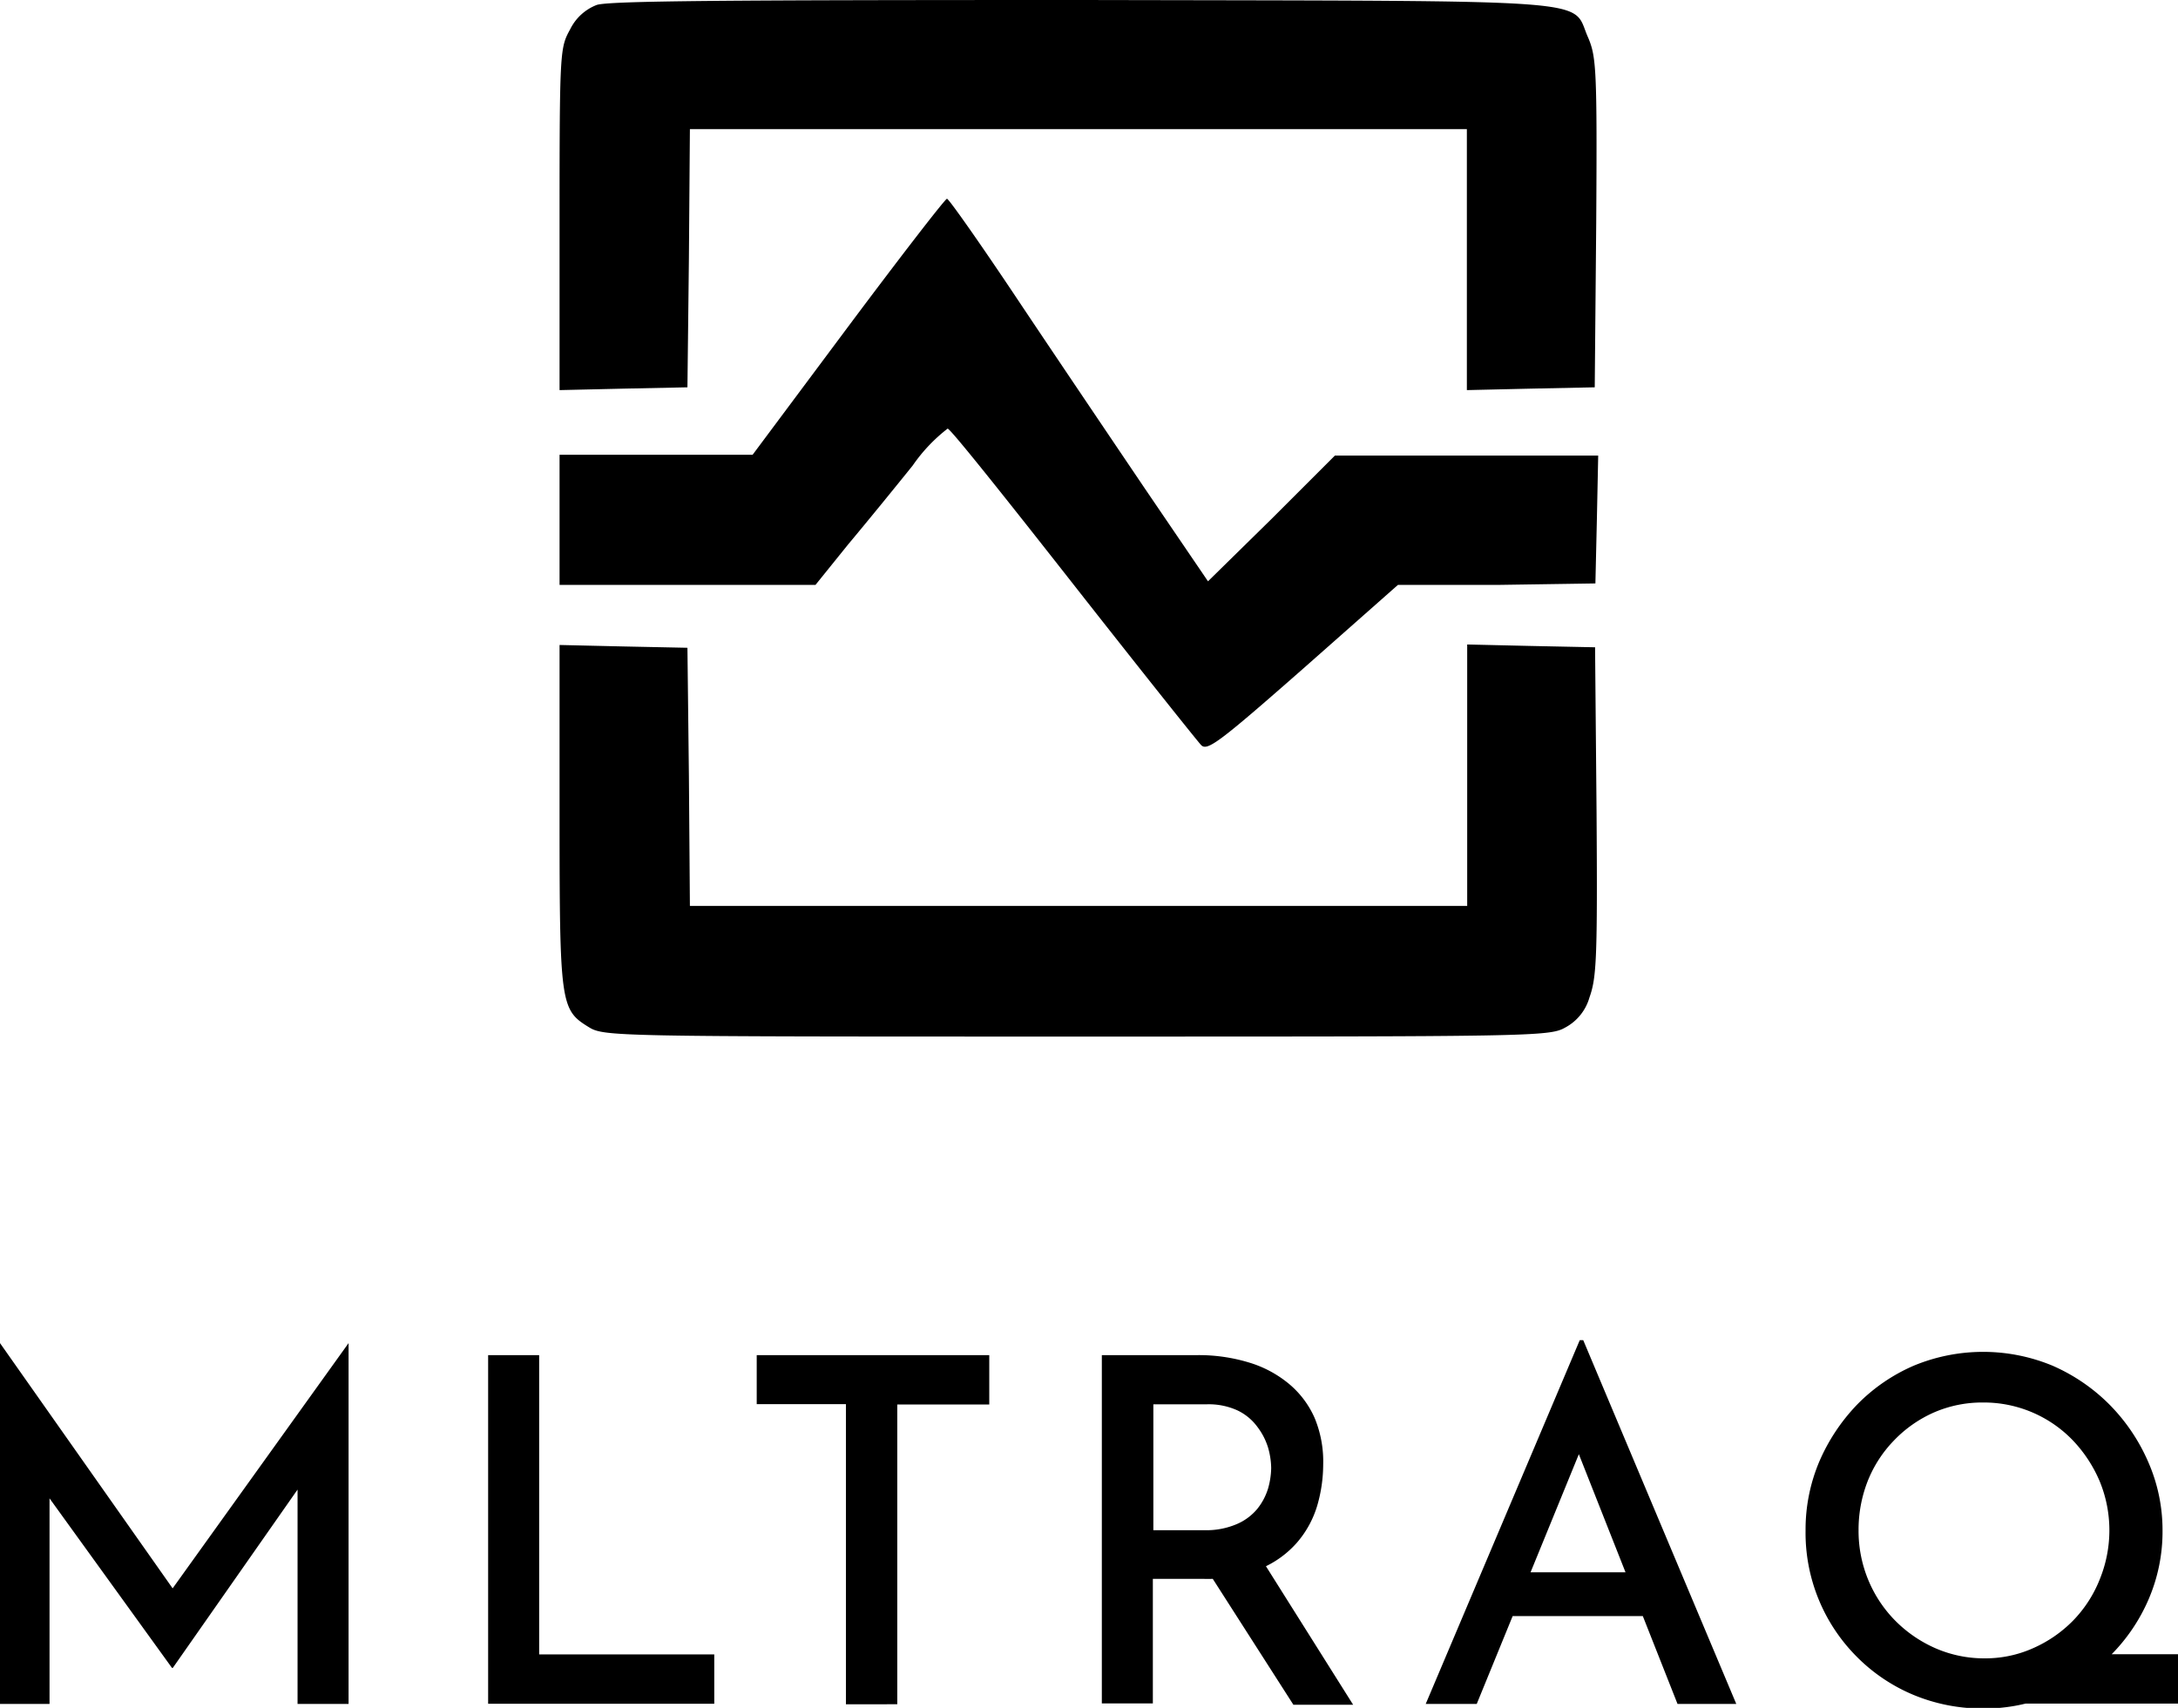 <svg xmlns="http://www.w3.org/2000/svg" viewBox="0 0 132.34 103.8"><style>path{fill:#000}</style><path d="M36.26.3a3 3 0 0 0-1.61 1.47C34.03 2.9 34 3 34 13.3v10.41l3.9-.09 3.87-.08.09-7.86.06-7.83h47.21v15.86l3.9-.09 3.87-.08.09-10c.06-9.33 0-10.07-.48-11.23C95.4-.12 98.06.07 65.81 0 44.15 0 37.03.05 36.26.3"/><path d="m51.53 19.86-5.8 7.78H34v7.91h15.55l2-2.48c1.14-1.36 2.89-3.51 3.91-4.78a10 10 0 0 1 2.12-2.24c.17 0 3.59 4.3 7.63 9.45s7.55 9.55 7.77 9.78c.37.39 1.08-.14 6.2-4.64l5.76-5.09h6l6-.09.09-3.9.08-3.87h-16l-3.84 3.84-3.87 3.8-3.81-5.6c-2.1-3.11-5.63-8.34-7.84-11.65s-4.1-6-4.21-6-2.82 3.51-6.01 7.78"/><path d="M34 49.55c0 11.45.06 11.82 1.75 12.86.94.59 1.36.59 29.65.59 27.48 0 28.75 0 29.69-.54a3 3 0 0 0 1.49-1.84c.43-1.21.49-2.37.43-11.28l-.09-10-3.87-.08-3.9-.09v15.89H41.92l-.06-7.86-.09-7.83-3.87-.08-3.9-.09ZM0 103.56V81.63l11.26 16-1.34-.3 11.26-15.7v21.93h-3.1V88.71l.17 1.58-7.75 11.08h-.05l-8-11.08.56-1.47v14.74Zm29.66-21.2h3.1v18.19H43.4v3H29.66Zm16.32 0h14.13v3h-5.59v18.22H51.4V85.34h-5.42Zm26.79 0a10.5 10.5 0 0 1 3.09.44 6.9 6.9 0 0 1 2.44 1.29 5.66 5.66 0 0 1 1.58 2.09A6.9 6.9 0 0 1 80.4 89a9 9 0 0 1-.36 2.5 6.1 6.1 0 0 1-1.22 2.24 6 6 0 0 1-2.23 1.6 8.5 8.5 0 0 1-3.44.62h-3.1v7.57h-3.1V82.36ZM73.15 93a4.7 4.7 0 0 0 2-.37 3.3 3.3 0 0 0 1.25-.93 3.7 3.7 0 0 0 .65-1.23 4.8 4.8 0 0 0 .19-1.25 4.7 4.7 0 0 0-.19-1.24 4 4 0 0 0-.65-1.26 3.2 3.2 0 0 0-1.21-1 4.2 4.2 0 0 0-1.87-.37h-3.24V93Zm3.57 1.87 5.5 8.74h-3.63L73 94.88Zm9.91 8.69 9.36-22.11h.21l9.3 22.11h-3.57l-6.79-17.19 2.23-1.5-7.64 18.69Zm5.71-8h7.57l1 2.66H91.4ZM109.71 93a10.6 10.6 0 0 1 .83-4.16 11.6 11.6 0 0 1 2.31-3.48 10.8 10.8 0 0 1 3.44-2.36 11 11 0 0 1 8.42 0 11.2 11.2 0 0 1 3.47 2.37 11.4 11.4 0 0 1 2.35 3.48 10.3 10.3 0 0 1 .87 4.15 10.4 10.4 0 0 1-.85 4.21 10.9 10.9 0 0 1-2.36 3.45 11.2 11.2 0 0 1-3.49 2.34 10.5 10.5 0 0 1-4.2.84 10.9 10.9 0 0 1-4.21-.82 10.6 10.6 0 0 1-3.44-2.3 10.66 10.66 0 0 1-3.14-7.7Zm3.22 0a7.8 7.8 0 0 0 .58 3 7.7 7.7 0 0 0 1.64 2.49 7.9 7.9 0 0 0 2.44 1.68 7.4 7.4 0 0 0 3 .62 7.1 7.1 0 0 0 2.95-.62 7.8 7.8 0 0 0 2.42-1.67 7.6 7.6 0 0 0 1.62-2.5 7.9 7.9 0 0 0 .59-3 7.8 7.8 0 0 0-.6-3 8.3 8.3 0 0 0-1.63-2.47 7.5 7.5 0 0 0-5.44-2.29 7.35 7.35 0 0 0-3 .61 7.6 7.6 0 0 0-2.42 1.7 7.5 7.5 0 0 0-1.6 2.48 8.1 8.1 0 0 0-.55 2.97m12.25 7.54h7.22v3h-11.34Z"/></svg>